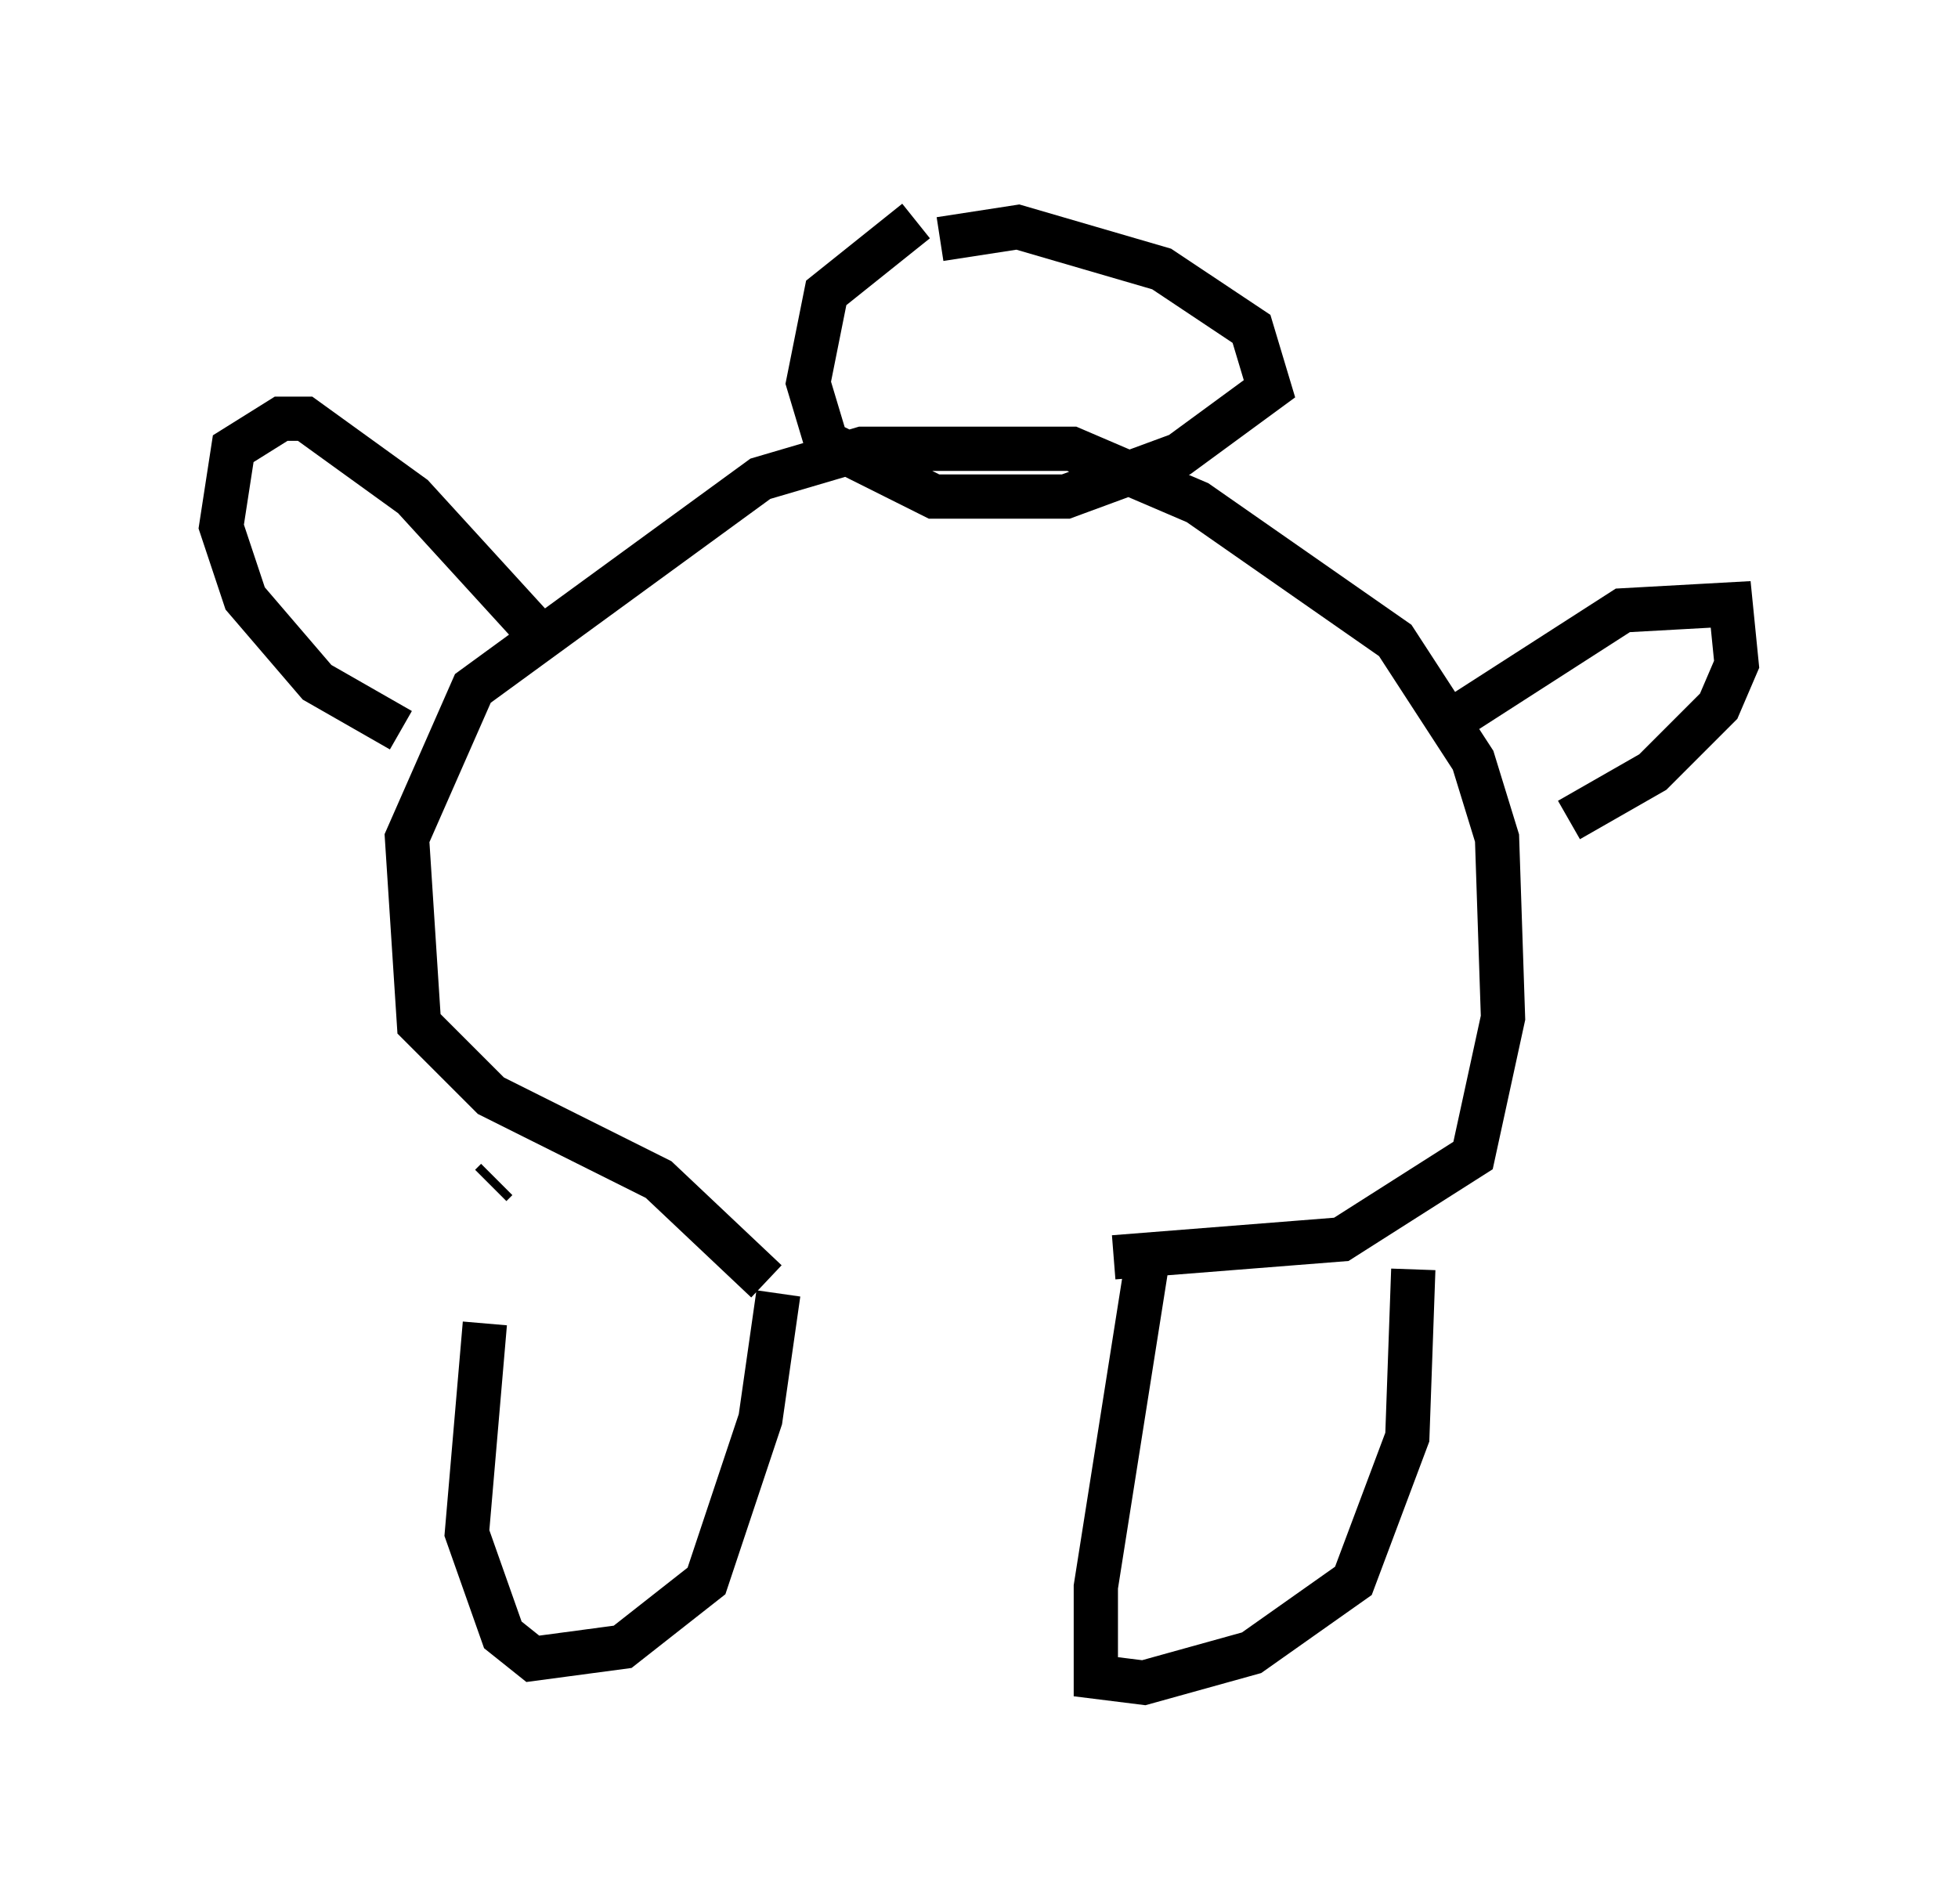 <?xml version="1.0" encoding="utf-8" ?>
<svg baseProfile="full" height="43.017" version="1.1" width="44.235" xmlns="http://www.w3.org/2000/svg" xmlns:ev="http://www.w3.org/2001/xml-events" xmlns:xlink="http://www.w3.org/1999/xlink"><defs /><rect fill="white" height="43.017" width="44.235" x="0" y="0" /><path d="M11.901, 27.192 m-0.947, 2.706 l-0.406, 4.736 0.812, 2.3 l0.677, 0.541 2.03, -0.271 l1.894, -1.488 1.218, -3.654 l0.406, -2.842 m8.39, -1.083 l-1.218, 7.713 0.0, 2.03 l1.083, 0.135 2.436, -0.677 l2.3, -1.624 1.218, -3.248 l0.135, -3.789 m-14.614, 0.271 l-2.436, -2.3 -3.789, -1.894 l-1.624, -1.624 -0.271, -4.195 l1.488, -3.383 6.495, -4.736 l2.3, -0.677 4.736, 0.0 l2.842, 1.218 4.465, 3.112 l1.759, 2.706 0.541, 1.759 l0.135, 4.059 -0.677, 3.112 l-2.977, 1.894 -5.142, 0.406 m-14.073, -1.624 l0.135, -0.135 m-2.165, -10.149 l-1.894, -1.083 -1.624, -1.894 l-0.541, -1.624 0.271, -1.759 l1.083, -0.677 0.541, 0.0 l2.436, 1.759 2.842, 3.112 m20.703, 1.894 l3.789, -2.436 2.436, -0.135 l0.135, 1.353 -0.406, 0.947 l-1.488, 1.488 -1.894, 1.083 m-14.75, -13.532 l-2.03, 1.624 -0.406, 2.03 l0.406, 1.353 2.436, 1.218 l2.977, 0.0 2.571, -0.947 l2.03, -1.488 -0.406, -1.353 l-2.03, -1.353 -3.248, -0.947 l-1.759, 0.271 " fill="none" stroke="black" stroke-width="1" /></svg>